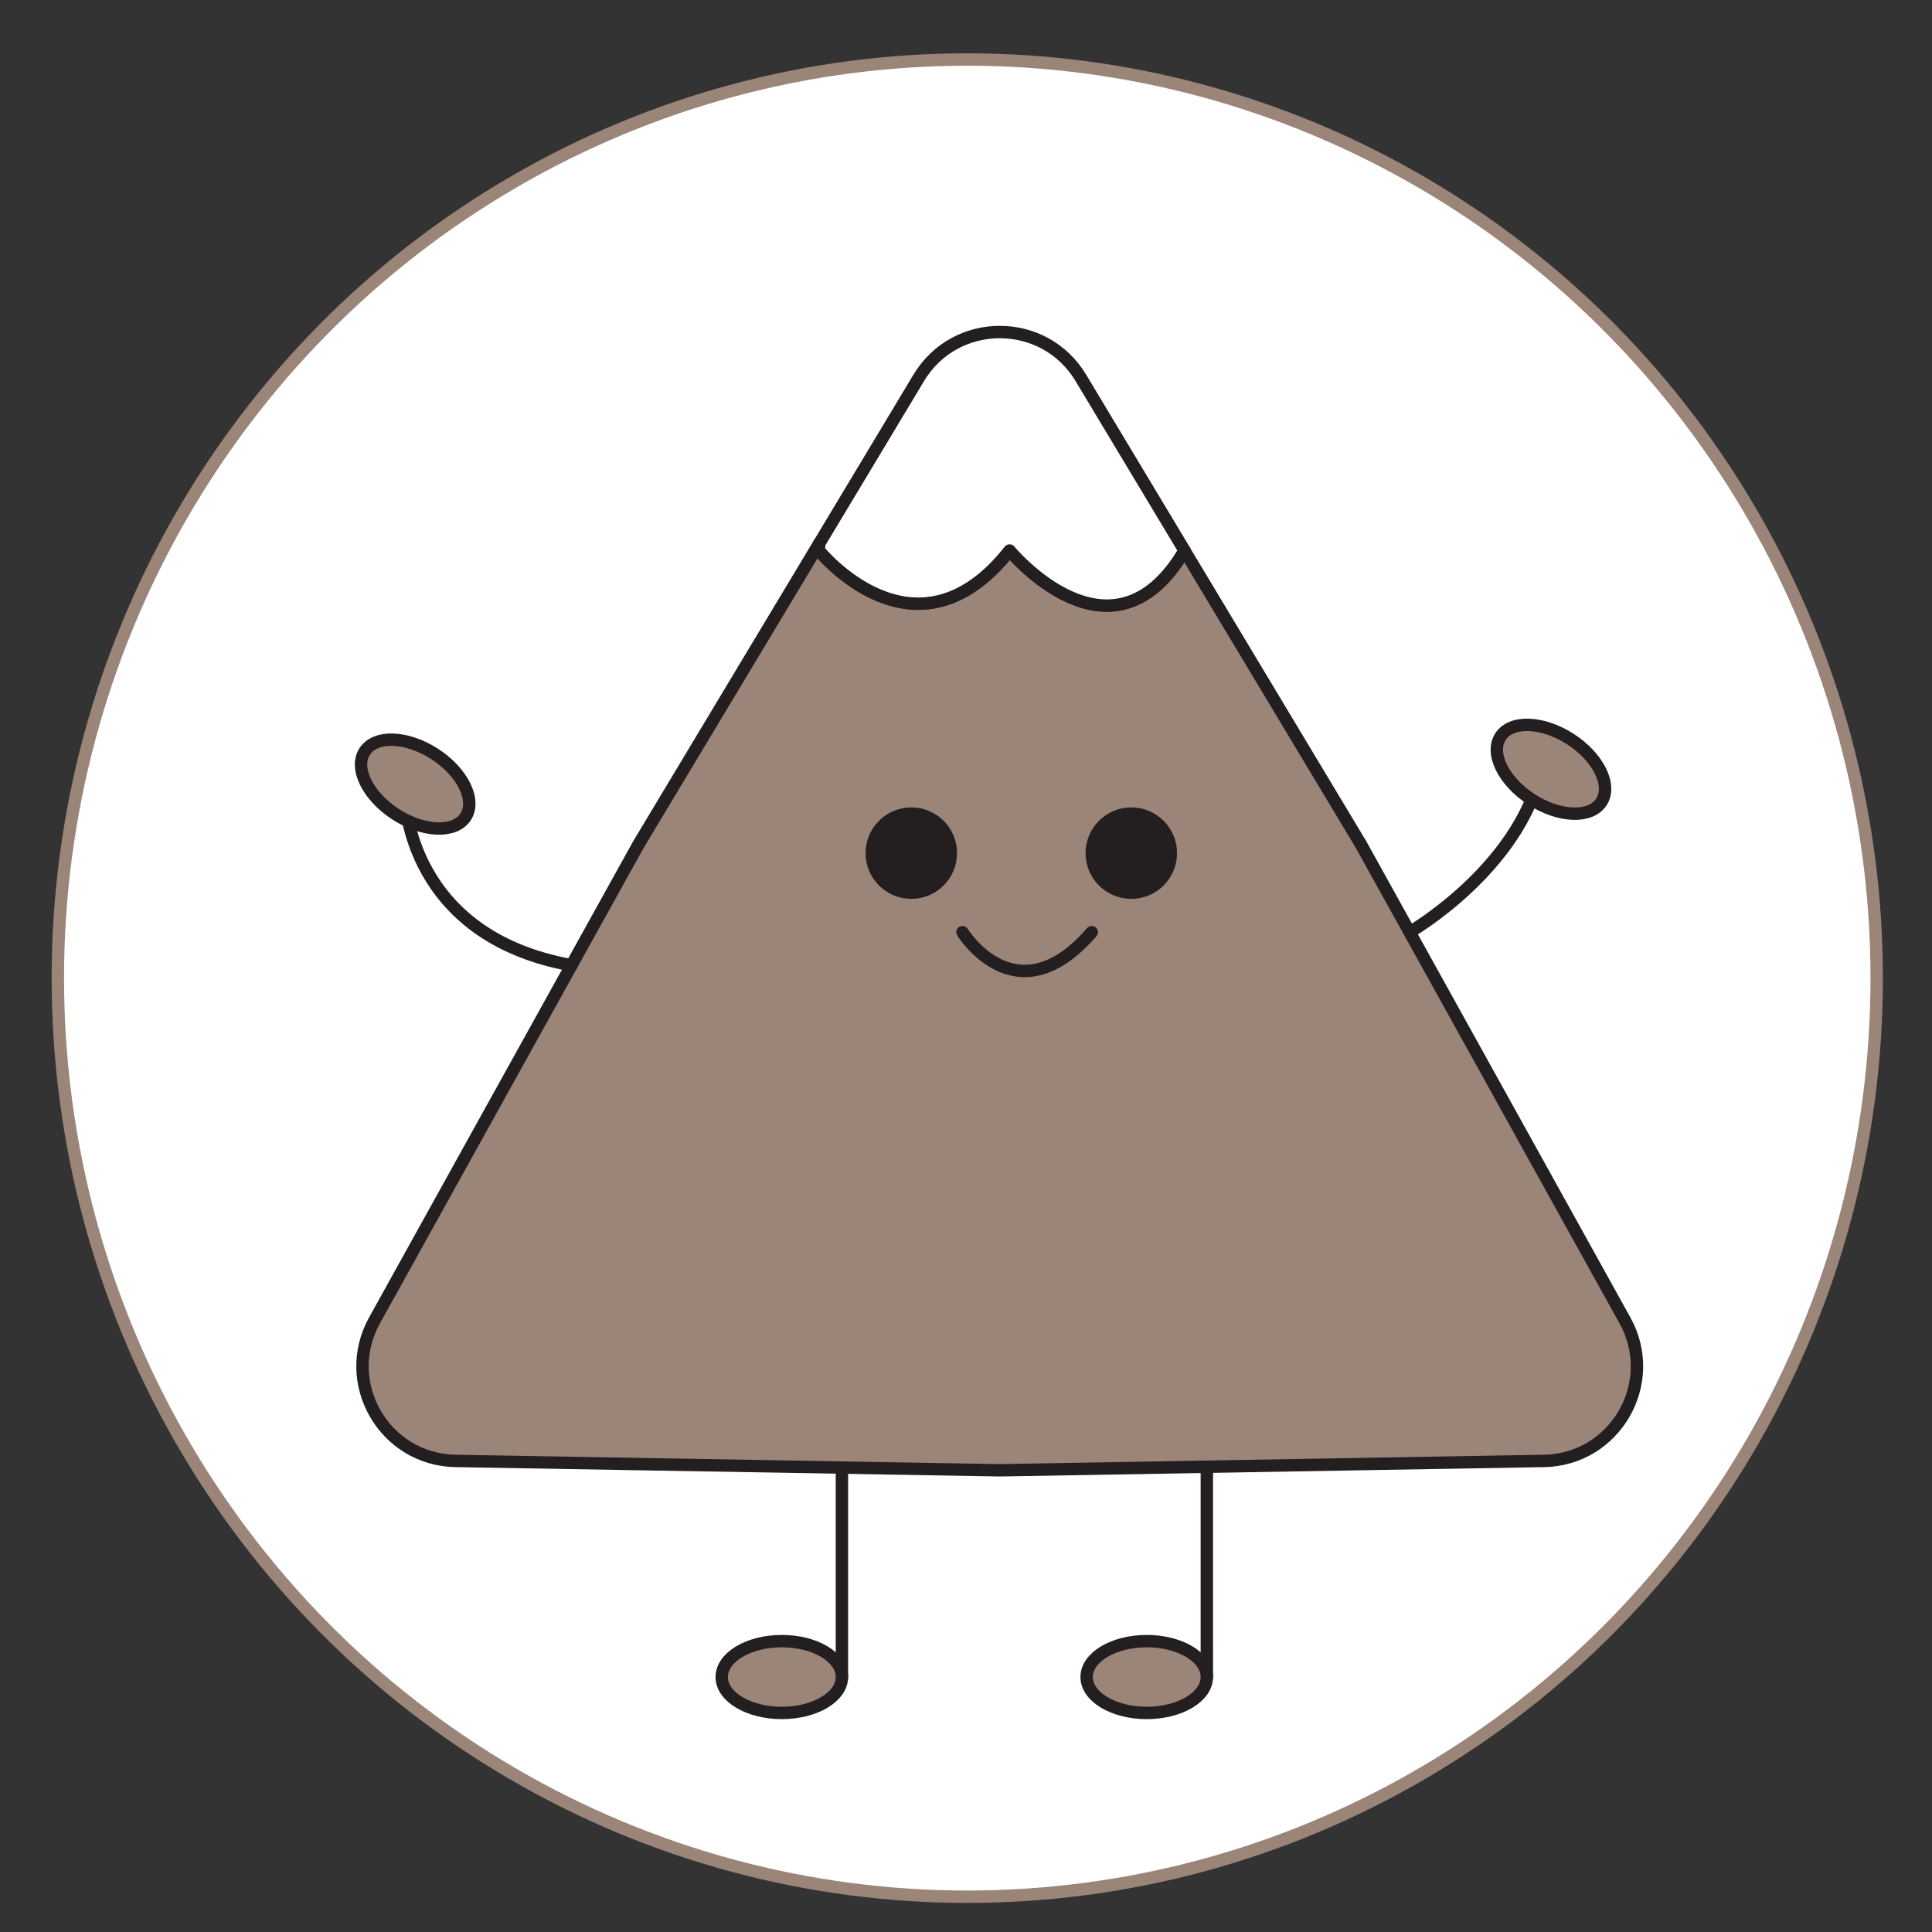 <?xml version="1.0" encoding="UTF-8"?>
<svg id="Layer_1" xmlns="http://www.w3.org/2000/svg" version="1.1" viewBox="0 0 792 792">
  <rect x="0" y="0" width="792" height="792" fill="#333333" stroke="none"/>
  <!-- Generator: Adobe Illustrator 29.8.1, SVG Export Plug-In . SVG Version: 2.1.1 Build 2)  -->
  <defs>
    <style>
      .st0, .st1, .st2, .st3, .st4, .st5 {
        stroke-width: 5.08px;
      }

      .st0, .st1, .st2, .st3, .st5 {
        stroke: #231f20;
      }

      .st0, .st2 {
        stroke-linejoin: round;
      }

      .st0, .st4 {
        fill: #fff;
      }

      .st1 {
        fill: #231f20;
      }

      .st1, .st3, .st4, .st5 {
        stroke-linecap: round;
        stroke-miterlimit: 10;
      }

      .st2, .st3 {
        fill: #9b8579;
      }

      .st4 {
        stroke: #9b8579;
      }

      .st5 {
        fill: none;
      }
    </style>
  </defs>
  <ellipse class="st4" cx="396.52" cy="400.97" rx="372.81" ry="376.57"/>
  <g>
    <path class="st2" d="M632.91,598.89l-223.07,3.84-223.07-3.84c-29.27-.51-47.44-31.99-33.25-57.59l108.21-195.11,74.1-123.4c-.05.95-.1,1.91-.14,2.88,0,0,39.49,49.05,78.16,0,0,0,41.89,50.82,71.7,0l72.38,120.53,108.21,195.11c14.19,25.6-3.99,57.08-33.25,57.59Z"/>
    <line class="st5" x1="345.13" y1="603.32" x2="345.13" y2="687.48"/>
    <ellipse class="st3" cx="320.5" cy="687.48" rx="24.64" ry="14.72"/>
    <line class="st5" x1="494.73" y1="603.32" x2="494.73" y2="687.48"/>
    <ellipse class="st3" cx="470.09" cy="687.48" rx="24.64" ry="14.72"/>
    <path class="st5" d="M577.88,382.13s44.87-25.77,53.98-66.82"/>
    <ellipse class="st3" cx="635.77" cy="315.31" rx="14.72" ry="24.64" transform="translate(25.91 678.21) rotate(-57.13)"/>
    <path class="st5" d="M166.16,327.67s1.13,55.99,68.12,68.01"/>
    <path class="st5" d="M394.56,382.13s22.02,35.78,52.99,0"/>
    <circle class="st1" cx="373.58" cy="349.73" r="16.21"/>
    <circle class="st1" cx="463.76" cy="349.73" r="16.21"/>
    <path class="st0" d="M485.57,225.67c-29.81,50.82-71.7,0-71.7,0-38.68,49.05-78.16,0-78.16,0,.03-.96.08-1.93.14-2.88l40.76-67.86c15.06-25.09,51.43-25.09,66.49,0l42.48,70.74Z"/>
    <ellipse class="st3" cx="170.2" cy="321.41" rx="14.72" ry="24.64" transform="translate(-192.13 289.95) rotate(-57.13)"/>
  </g>
</svg>